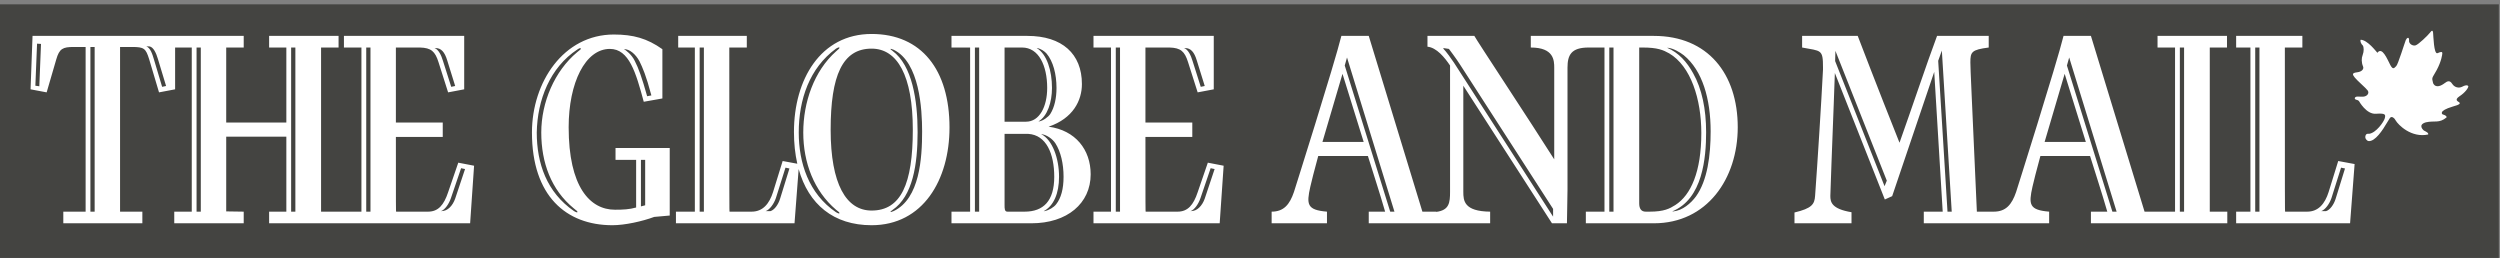 <?xml version="1.0" encoding="UTF-8" standalone="no"?>
<svg width="504px" height="52px" viewBox="0 0 504 52" version="1.1" xmlns="http://www.w3.org/2000/svg" xmlns:xlink="http://www.w3.org/1999/xlink" xmlns:sketch="http://www.bohemiancoding.com/sketch/ns">
    <rect x="0" y="0" width="504" height="52" fill="#808080" stroke="none"/>
    <!-- Generator: Sketch 3.4 (15588) - http://www.bohemiancoding.com/sketch -->
    <title>gmlogo_box_grey</title>
    <desc>Created with Sketch.</desc>
    <defs></defs>
    <g id="Page-1" stroke="none" stroke-width="1" fill="none" fill-rule="evenodd" sketch:type="MSPage">
        <g id="gmlogo_box_grey" sketch:type="MSLayerGroup">
            <path d="M0,0.869 L503.766,0.869 L503.766,52 L0,52 L0,0.869 Z" id="Fill-1" fill="#444441" sketch:type="MSShapeGroup"></path>
            <path d="M477.581,26.981 C477.581,26.981 476.942,26.788 476.851,27.513 C476.811,27.813 476.917,28.074 477.26,28.343 C477.325,28.393 477.442,28.433 477.526,28.439 C478.813,28.545 480.321,26.296 481.292,24.618 C481.733,23.852 481.899,23.597 482.102,23.597 C482.198,23.597 482.557,23.559 482.952,24.261 C483.483,25.19 486.135,27.843 489.518,27.115 C489.651,26.783 489.055,26.517 488.657,26.317 C488.657,26.317 487.264,25.19 489.055,24.66 C490.846,24.261 491.708,24.925 493.233,23.665 C493.299,23.267 492.436,23.067 492.436,23.067 C492.436,23.067 491.376,22.405 494.493,21.477 C496.02,21.077 496.02,20.812 495.754,20.613 C495.489,20.415 494.758,20.149 495.821,19.42 C496.948,18.69 497.676,17.694 497.612,17.363 C497.413,17.098 496.948,17.165 496.351,17.496 C495.688,17.827 494.825,17.629 494.362,16.899 C493.897,16.17 493.432,16.302 492.837,16.767 C492.239,17.231 491.046,17.894 490.514,16.767 C490.182,15.507 490.315,15.837 491.243,14.113 C492.172,12.389 492.372,10.995 492.372,10.729 C492.372,10.466 492.239,10.332 491.376,10.729 C490.647,10.93 490.581,7.216 490.514,6.685 C490.514,6.685 490.514,5.689 489.917,6.552 C489.452,7.148 487.596,8.94 486.999,9.139 C486.401,9.337 485.54,8.806 485.671,8.077 C485.671,7.347 485.208,7.612 485.008,8.077 C484.809,8.542 483.417,13.052 483.085,13.317 C482.753,13.582 482.487,14.245 481.892,13.118 C481.294,11.99 480.254,9.315 479.282,10.642 C479.017,10.376 477.315,8.077 475.922,8.011 C475.721,8.276 476.053,8.94 476.319,9.139 C476.585,9.471 476.585,10.399 476.319,11.062 C476.053,11.726 476.053,12.587 476.385,13.384 C476.585,13.783 476.319,14.445 475.192,14.577 C474.065,14.711 474.262,15.042 474.727,15.639 C475.192,16.235 476.917,17.694 477.315,18.226 C477.712,18.757 477.249,19.42 476.452,19.485 C475.657,19.552 474.926,19.286 474.727,19.751 C474.661,20.216 475.325,20.017 475.59,20.415 C475.59,20.415 477.049,23.067 478.971,22.935 C480.897,22.802 480.985,23.062 480.764,23.865 C480.571,24.562 479.02,26.813 477.581,26.981" id="Fill-2" fill="#FFFFFF" sketch:type="MSShapeGroup"></path>
            <path d="M244.866,34.078 L242.874,40.048 C242.36,41.499 241.335,42.559 240.14,42.559 L240.026,42.559 C240.823,42.279 241.618,41.107 242.018,39.937 L244.067,33.91 L244.866,34.078 L244.866,34.078 Z M224.943,9.58 L225.797,9.58 L225.797,42.67 L224.943,42.67 L224.943,9.58 Z M238.943,9.693 C240.026,9.693 240.766,10.474 241.278,12.203 L242.702,16.779 L242.874,17.337 L242.073,17.505 L240.426,12.314 C240.082,11.144 239.514,9.971 238.716,9.693 L238.943,9.693 L238.943,9.693 Z M241.448,38.764 C240.596,41.331 239.457,42.67 237.407,42.67 L230.977,42.67 C230.92,42.67 230.92,42.001 230.92,27.604 L240.367,27.604 L240.367,24.703 L230.92,24.703 L230.92,9.58 L235.758,9.58 C238.034,9.637 238.831,10.361 239.514,12.538 L241.448,18.621 L244.694,18.007 L244.694,7.237 L220.447,7.237 L220.447,9.58 L223.977,9.58 L223.977,42.67 L220.447,42.67 L220.447,45.015 L245.889,45.015 L246.686,33.408 L243.499,32.795 L241.448,38.764 L241.448,38.764 Z M180.15,42.559 C179.355,42.894 179.355,42.726 179.924,42.336 C184.022,39.546 184.989,33.129 184.989,26.656 C184.989,20.184 183.908,13.208 179.924,10.25 C179.355,9.86 179.355,9.693 180.15,10.027 C185.389,12.538 185.9,22.024 185.9,26.49 C185.9,31.846 185.445,40.048 180.15,42.559 L180.15,42.559 Z M167.459,26.153 C167.459,15.217 169.85,9.804 175.711,9.804 C180.891,9.804 184.022,15.217 184.022,26.153 C184.022,37.09 181.631,42.447 175.711,42.447 C170.59,42.447 167.459,37.09 167.459,26.153 L167.459,26.153 Z M168.541,42.783 C163.02,39.043 161.027,32.795 161.027,26.711 C161.027,20.071 163.19,13.71 168.541,9.804 C168.94,9.58 169.395,9.358 169.166,9.804 L168.541,10.361 C164.102,14.325 161.939,20.629 161.939,26.711 C161.939,32.795 164.102,38.485 168.541,42.279 L169.166,42.783 C169.395,43.229 168.94,43.006 168.541,42.783 L168.541,42.783 Z M157.271,40.048 C156.873,41.331 156.076,42.336 155.336,42.559 L154.369,42.559 C155.166,42.279 156.02,41.107 156.417,39.937 L158.354,33.798 L159.15,33.965 L157.271,40.048 L157.271,40.048 Z M141.051,9.58 L141.904,9.58 L141.904,42.67 L141.051,42.67 L141.051,9.58 Z M175.711,6.848 C165.41,6.848 160.061,16.054 160.061,26.6 C160.061,28.923 160.296,31.061 160.737,33.008 L157.783,32.459 L155.85,38.709 C155.108,41.053 153.8,42.67 151.523,42.67 L147.083,42.67 C147.027,42.67 147.027,41.163 147.027,9.58 L150.556,9.58 L150.556,7.237 L136.725,7.237 L136.725,9.58 L140.082,9.58 L140.082,42.67 L136.27,42.67 L136.27,45.015 L160.174,45.015 L161.008,34.079 C162.994,41.211 168.074,45.404 175.711,45.404 C186.071,45.404 191.42,36.254 191.42,25.707 C191.42,14.101 185.787,6.848 175.711,6.848 L175.711,6.848 Z M129.213,32.235 L130.067,32.235 L130.067,41.387 L129.213,41.609 L129.213,32.235 L129.213,32.235 Z M115.723,42.559 C110.202,38.764 108.21,32.905 108.21,26.711 C108.324,20.127 110.885,13.6 116.405,9.971 C117.146,9.469 117.146,9.804 117.031,9.971 L116.35,10.529 C111.796,14.325 109.121,20.629 109.121,26.711 C109.121,32.795 111.112,38.263 115.666,42.001 L116.35,42.559 C116.576,43.006 116.121,42.783 115.723,42.559 L115.723,42.559 Z M125.911,9.916 C126.879,9.916 128.131,10.863 128.928,12.37 C129.553,13.654 130.236,15.16 131.318,19.234 L130.465,19.401 C129.383,15.552 128.758,13.822 127.959,12.26 C127.334,10.977 126.139,10.084 125.797,9.916 L125.911,9.916 L125.911,9.916 Z M124.09,32.235 L128.244,32.235 L128.244,41.833 C126.879,42.225 125.569,42.279 123.975,42.279 C118.91,42.279 114.641,37.648 114.641,25.651 C114.641,16.668 118,9.86 122.951,9.86 C126.822,9.86 128.188,14.603 129.781,20.517 L133.537,19.848 L133.537,9.916 C130.465,7.74 127.675,6.958 123.748,6.958 C113.617,6.958 107.242,16.556 107.242,26.711 C107.242,39.491 114.129,45.404 123.463,45.404 C125.967,45.404 129.496,44.623 131.887,43.73 L135.018,43.452 L135.018,29.836 L124.09,29.836 L124.09,32.235 L124.09,32.235 Z M212.936,41.163 C212.481,41.777 211.455,42.392 210.601,42.559 L210.43,42.559 C212.423,41.499 213.504,38.987 213.504,35.641 C213.504,31.957 212.195,28.219 209.918,27.047 L210.032,27.047 C211,27.213 212.137,27.939 212.764,28.888 C213.847,30.563 214.414,33.017 214.414,35.641 C214.414,38.096 213.902,39.937 212.936,41.163 L212.936,41.163 Z M206.561,42.67 L203.089,42.67 C202.52,42.67 202.52,42.057 202.52,41.331 L202.52,26.991 L207.301,26.991 C210.943,27.213 212.536,31.008 212.536,35.641 C212.536,40.494 210.373,42.67 206.561,42.67 L206.561,42.67 Z M196.543,9.58 L197.397,9.58 L197.397,42.67 L196.543,42.67 L196.543,9.58 Z M202.52,9.58 L206.049,9.58 C209.405,9.58 211.113,13.208 211.113,17.729 C211.113,21.467 209.576,24.535 206.844,24.535 L202.52,24.535 L202.52,9.58 L202.52,9.58 Z M209.121,9.693 C209.918,9.86 210.601,10.361 211,10.809 C212.309,12.37 212.991,14.938 212.991,17.729 C212.991,19.736 212.594,21.634 211.74,22.974 C211.342,23.587 210.261,24.367 209.463,24.48 L209.35,24.48 C211.171,23.42 212.08,20.575 212.08,17.729 C212.08,14.268 211.057,10.92 209.008,9.693 L209.121,9.693 L209.121,9.693 Z M211.399,25.54 C216.35,23.866 218.114,20.238 218.114,16.945 C218.114,10.863 214.131,7.237 207.13,7.237 L191.819,7.237 L191.819,9.58 L195.576,9.58 L195.576,42.67 L191.819,42.67 L191.819,45.015 L207.926,45.015 C215.155,45.015 219.879,40.996 219.879,35.138 C219.879,30.172 216.805,26.266 211.399,25.54 L211.399,25.54 Z M341.905,39.601 C340.879,40.996 339.172,42.447 337.352,42.616 L337.124,42.616 C343.272,40.104 343.954,31.789 343.954,26.656 C343.954,21.968 343.1,17.895 341.335,14.77 C340.085,12.482 338.378,10.586 336.098,9.637 L336.27,9.637 C337.352,9.748 338.661,10.529 339.458,11.144 C343.213,14.213 344.866,19.959 344.866,26.49 C344.866,31.287 344.237,36.365 341.905,39.601 L341.905,39.601 Z M332.569,42.67 L331.772,42.67 C330.862,42.67 330.463,42.057 330.463,40.996 L330.463,9.58 L331.147,9.58 C334.163,9.58 335.301,10.084 336.497,10.753 C340.879,13.319 342.987,20.016 342.987,26.824 C342.987,34.635 340.879,39.322 337.751,41.331 C336.612,42.057 335.471,42.67 332.569,42.67 L332.569,42.67 Z M324.432,9.58 L325.284,9.58 L325.284,42.67 L324.432,42.67 L324.432,9.58 Z M313.104,43.676 L293.128,12.65 C292.616,11.869 291.534,10.361 290.965,9.804 L291.021,9.693 L292.104,9.86 C292.104,9.86 293.583,11.813 294.323,12.984 L313.104,42.112 L313.104,43.676 L313.104,43.676 Z M280.266,42.67 L271.1,13.208 L271.557,11.59 L281.12,42.67 L280.266,42.67 L280.266,42.67 Z M266.606,28.609 L270.647,14.883 L274.915,28.609 L266.606,28.609 L266.606,28.609 Z M333.424,7.237 L308.608,7.237 L308.608,9.58 C313.276,9.58 313.333,12.203 313.333,13.654 L313.333,32.125 C308.495,24.48 297.794,8.297 297.227,7.237 L287.778,7.237 L287.778,9.414 C289.6,9.58 291.249,11.59 292.331,13.208 L292.331,38.653 C292.331,40.848 292.18,42.383 289.544,42.717 L289.544,42.67 L286.754,42.67 L275.94,7.237 L270.421,7.237 C269.053,12.816 260.858,38.709 260.858,38.709 C260.004,41.22 258.809,42.67 256.362,42.67 L256.362,45.015 L267.518,45.015 L267.518,42.67 C263.478,42.336 263.362,41.22 264.159,37.648 C264.442,36.421 264.899,34.58 265.753,31.455 L275.771,31.455 C276.852,34.971 278.104,38.709 279.241,42.67 L275.94,42.67 L275.94,45.015 L300.413,45.015 L300.413,42.67 C295.12,42.616 295.004,40.439 295.004,38.653 L295.004,17.281 L312.878,45.015 L315.895,45.015 C315.895,43.062 316.008,40.662 316.008,38.263 L316.008,13.654 C316.008,11.087 316.749,9.58 320.276,9.58 L323.463,9.58 L323.463,42.67 L319.706,42.67 L319.706,45.015 L333.424,45.015 C344.126,45.015 350.329,36.03 350.329,25.651 C350.329,14.883 344.296,7.237 333.424,7.237 L333.424,7.237 Z M470.874,40.048 C470.475,41.331 469.68,42.336 468.938,42.559 L467.971,42.559 C468.768,42.279 469.622,41.107 470.02,39.937 L471.956,33.798 L472.753,33.965 L470.874,40.048 L470.874,40.048 Z M454.653,9.58 L455.506,9.58 L455.506,42.67 L454.653,42.67 L454.653,9.58 Z M471.385,32.459 L469.452,38.709 C468.712,41.053 467.403,42.67 465.126,42.67 L460.686,42.67 C460.628,42.67 460.628,41.163 460.628,9.58 L464.157,9.58 L464.157,7.237 L450.807,7.237 L450.807,9.58 L453.686,9.58 L453.686,42.67 L450.807,42.67 L450.807,45.015 L473.776,45.015 L474.688,33.072 L471.385,32.459 L471.385,32.459 Z M439.458,9.58 L440.311,9.58 L440.311,42.67 L439.458,42.67 L439.458,9.58 Z M425.856,42.67 L416.692,13.208 L417.147,11.59 L426.71,42.67 L425.856,42.67 L425.856,42.67 Z M412.196,28.609 L416.237,14.883 L420.504,28.609 L412.196,28.609 L412.196,28.609 Z M392.616,42.67 L390.739,12.26 L391.477,10.194 L393.469,42.67 L392.616,42.67 L392.616,42.67 Z M379.924,37.537 L369.963,12.314 L370.02,10.25 L380.379,36.421 L379.924,37.537 L379.924,37.537 Z M445.491,9.58 L448.962,9.58 L448.962,7.237 L434.96,7.237 L434.96,9.58 L438.489,9.58 L438.489,42.67 L432.342,42.67 L421.53,7.237 L416.008,7.237 C414.643,12.816 406.446,38.709 406.446,38.709 C405.592,41.22 404.397,42.67 401.95,42.67 L398.536,42.67 L397.51,19.736 C397.284,14.659 397.227,13.376 397.227,12.594 C397.227,10.474 397.456,10.027 400.926,9.58 L400.926,7.237 L390.51,7.237 C388.462,12.706 385.389,21.912 382.94,28.775 C378.503,17.672 374.518,7.237 374.518,7.237 L363.305,7.237 L363.305,9.58 C367.174,10.307 367.516,9.916 367.516,13.6 L367.516,14.045 C367.174,20.741 366.434,32.515 365.922,39.491 C365.809,41.163 365.296,42.001 361.768,42.838 L361.768,45.015 L373.264,45.015 L373.264,42.783 C369.223,42.112 368.997,40.717 368.997,39.491 C368.997,38.43 369.395,28.775 369.678,21.076 L369.907,14.715 L379.981,40.216 L381.46,39.546 L389.94,14.492 L391.649,42.67 L387.837,42.67 L387.837,45.015 L413.106,45.015 L413.106,42.67 C409.065,42.336 408.952,41.22 409.747,37.648 C410.032,36.421 410.487,34.58 411.342,31.455 L421.358,31.455 C422.44,34.971 423.692,38.709 424.829,42.67 L421.53,42.67 L421.53,45.015 L449.024,45.015 L449.024,42.67 L445.491,42.67 L445.491,9.58 L445.491,9.58 Z M93.754,34.078 L91.762,40.048 C91.25,41.499 90.225,42.559 89.029,42.559 L88.916,42.559 C89.713,42.279 90.51,41.107 90.908,39.937 L92.957,33.91 L93.754,34.078 L93.754,34.078 Z M73.833,9.58 L74.688,9.58 L74.688,42.67 L73.833,42.67 L73.833,9.58 Z M58.693,9.58 L59.547,9.58 L59.547,42.67 L58.693,42.67 L58.693,9.58 Z M39.627,9.58 L40.482,9.58 L40.482,42.67 L39.627,42.67 L39.627,9.58 Z M32.685,17.505 L31.034,11.98 C30.693,10.809 30.294,9.637 29.497,9.358 L30.123,9.358 C30.92,9.469 31.489,10.697 31.831,11.869 L33.482,17.337 L32.685,17.505 L32.685,17.505 Z M18.227,9.469 L19.081,9.469 L19.081,42.67 L18.227,42.67 L18.227,9.469 Z M7.925,17.392 L7.129,17.281 L7.471,8.801 L8.267,8.855 L7.925,17.392 L7.925,17.392 Z M87.834,9.693 C88.916,9.693 89.656,10.474 90.168,12.203 L91.592,16.779 L91.762,17.337 L90.965,17.505 L89.315,12.314 C88.973,11.144 88.404,9.971 87.607,9.693 L87.834,9.693 L87.834,9.693 Z M90.339,38.764 C89.485,41.331 88.347,42.67 86.298,42.67 L79.867,42.67 C79.81,42.67 79.81,42.001 79.81,27.604 L89.258,27.604 L89.258,24.703 L79.81,24.703 L79.81,9.58 L84.648,9.58 C86.924,9.637 87.721,10.361 88.404,12.538 L90.339,18.621 L93.582,18.007 L93.582,7.237 L69.337,7.237 L69.337,9.58 L72.865,9.58 L72.865,42.67 L64.728,42.67 L64.728,9.58 L68.256,9.58 L68.256,7.237 L54.254,7.237 L54.254,9.58 L57.727,9.58 L57.727,24.703 L45.604,24.703 L45.604,9.58 L49.132,9.58 L49.132,7.237 L6.56,7.237 L6.161,18.007 L9.405,18.621 L11.341,11.98 C11.967,9.804 12.65,9.469 14.87,9.469 L17.261,9.469 L17.261,42.67 L12.763,42.67 L12.763,45.015 L28.7,45.015 L28.7,42.67 L24.204,42.67 L24.204,9.469 L26.595,9.469 C29.042,9.469 29.384,9.748 30.066,11.925 L32.058,18.621 L35.302,18.007 L35.302,9.58 L38.659,9.58 L38.659,42.67 L35.13,42.67 L35.13,45.015 L49.132,45.015 L49.132,42.67 L45.604,42.616 L45.604,27.549 L57.727,27.549 L57.727,42.67 L54.254,42.67 L54.254,45.015 L94.778,45.015 L95.574,33.408 L92.388,32.795 L90.339,38.764 L90.339,38.764 Z" id="Fill-3" fill="#FFFFFF" sketch:type="MSShapeGroup"></path>
        </g>
    </g>
</svg>